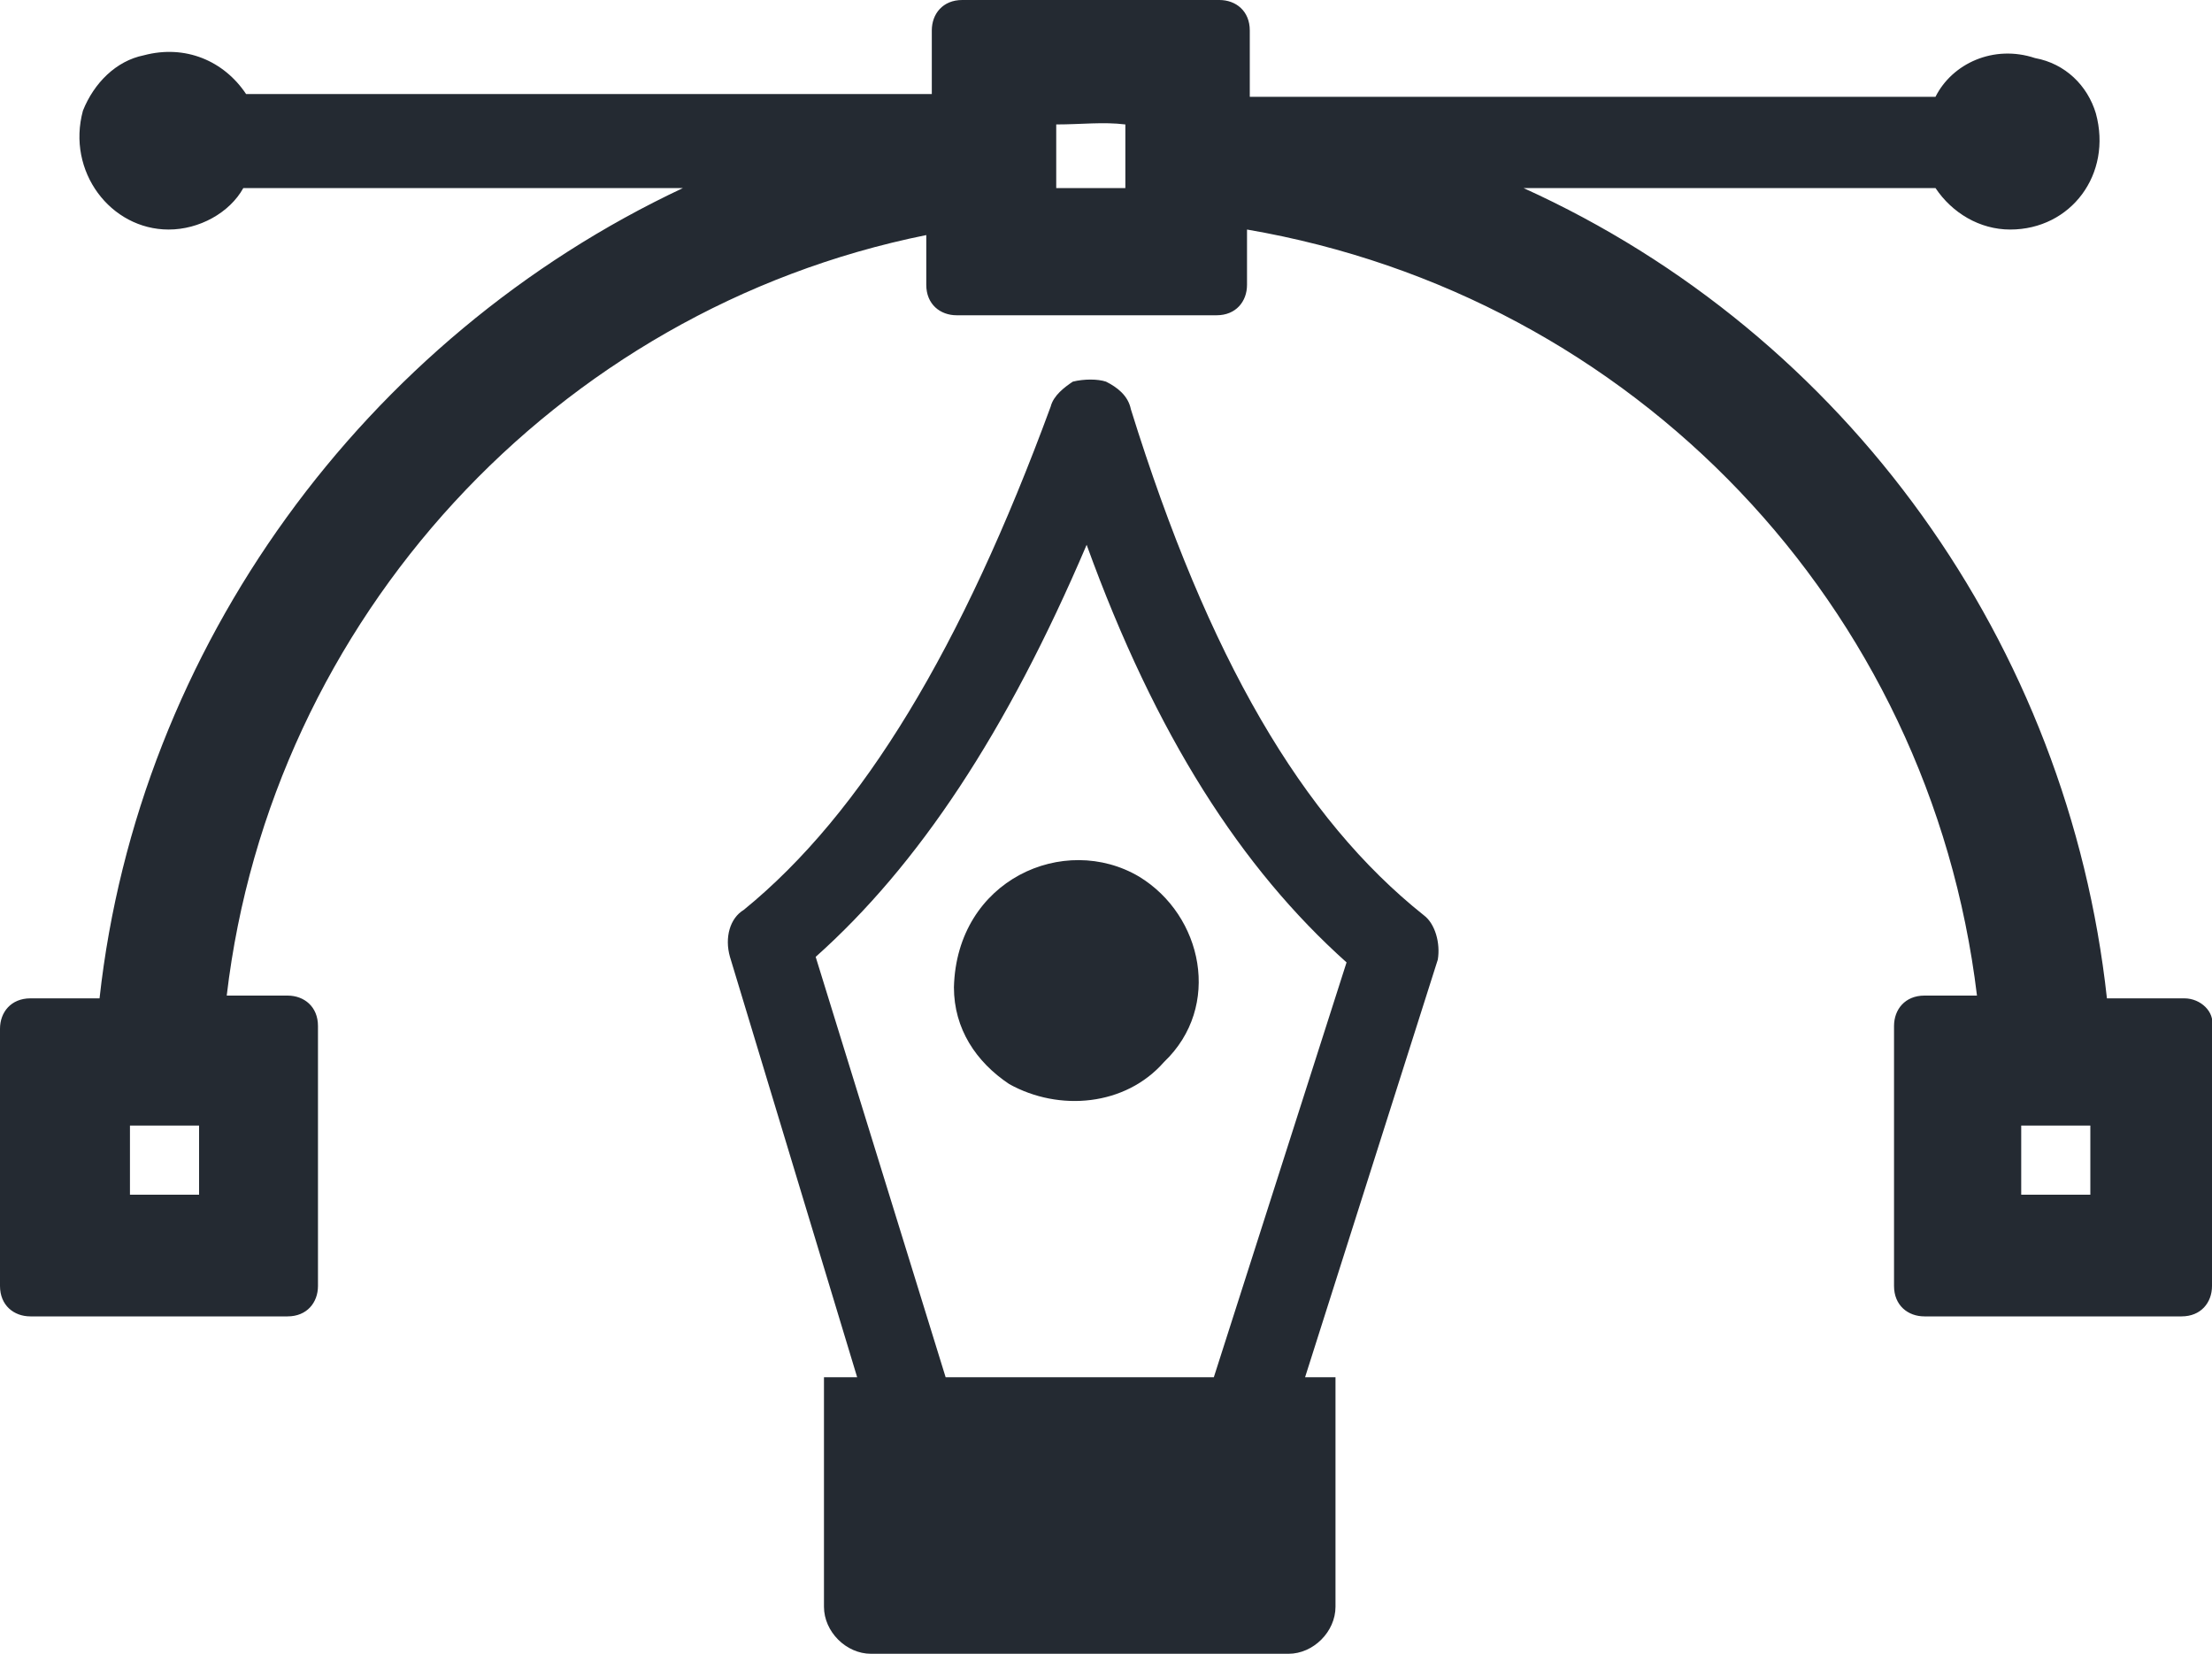 <?xml version="1.0" encoding="utf-8"?>
<!-- Generator: Adobe Illustrator 19.2.1, SVG Export Plug-In . SVG Version: 6.00 Build 0)  -->
<svg version="1.1" id="Layer_1" xmlns="http://www.w3.org/2000/svg" xmlns:xlink="http://www.w3.org/1999/xlink" x="0px" y="0px"
	 viewBox="0 0 80 59.8" style="enable-background:new 0 0 80 59.8;" xml:space="preserve">
<style type="text/css">
	.st0{fill:#242A32;}
</style>
<path class="st0" d="M51.5,33.1c-4.4-3.5-7.8-9.3-10.6-18.3c-0.1-0.5-0.5-0.8-0.9-1c-0.3-0.1-0.8-0.1-1.2,0
	c-0.3,0.2-0.7,0.5-0.8,0.9c-3.2,8.7-6.8,14.7-11.1,18.2c-0.5,0.3-0.7,1-0.5,1.7L31,49.8h-1.2v8.3c0,0.9,0.8,1.7,1.7,1.7h15.1
	c0.9,0,1.7-0.8,1.7-1.7v-8.3h-1.1L52,34.7C52.1,34.1,51.9,33.4,51.5,33.1z M43.9,49.8h-9.7l-4.7-15.2c3.7-3.3,6.9-8.1,9.8-14.9
	c2.5,6.9,5.6,11.7,9.4,15.1C48.7,34.8,43.9,49.8,43.9,49.8z M41.2,31.7c-2.7-1.6-6.6,0.1-6.7,4c0,1.5,0.8,2.7,2,3.5
	c1.8,1,4.2,0.8,5.6-0.8C44.2,36.4,43.5,33.1,41.2,31.7z M79,36.1h-2.8c-1.4-12.8-9.4-24-21.1-29.3h14.9c0.6,0.9,1.6,1.5,2.7,1.5
	c2.2,0,3.7-2,3.1-4.2c-0.3-1-1.1-1.8-2.2-2c-1.5-0.5-3,0.2-3.6,1.4H45.2V1.1c0-0.7-0.5-1.1-1.1-1.1h-9.3c-0.7,0-1.1,0.5-1.1,1.1v2.3
	H8.9C8.1,2.2,6.7,1.6,5.2,2c-1,0.2-1.8,1-2.2,2C2.4,6.2,4,8.3,6.1,8.3c1.1,0,2.2-0.6,2.7-1.5h15.9C13.2,12.2,5,23.4,3.6,36.1H1.1
	c-0.7,0-1.1,0.5-1.1,1.1v9.3c0,0.7,0.5,1.1,1.1,1.1h9.3c0.7,0,1.1-0.5,1.1-1.1v-9.4c0-0.7-0.5-1.1-1.1-1.1H8.2
	C9.8,22.4,20.1,11.2,33.5,8.5v1.8c0,0.7,0.5,1.1,1.1,1.1H44c0.7,0,1.1-0.5,1.1-1.1v-2c14,2.4,24.7,13.6,26.4,27.7h-1.9
	c-0.7,0-1.1,0.5-1.1,1.1v9.4c0,0.7,0.5,1.1,1.1,1.1h9.3c0.7,0,1.1-0.5,1.1-1.1v-9.4C80.1,36.6,79.6,36.1,79,36.1z M7.2,43.2H4.7
	v-2.5h2.5V43.2z M40.7,6.8h-2.5V4.5c0.9,0,1.7-0.1,2.5,0V6.8z M75.6,43.2h-2.5v-2.5h2.5V43.2z"/>
</svg>
